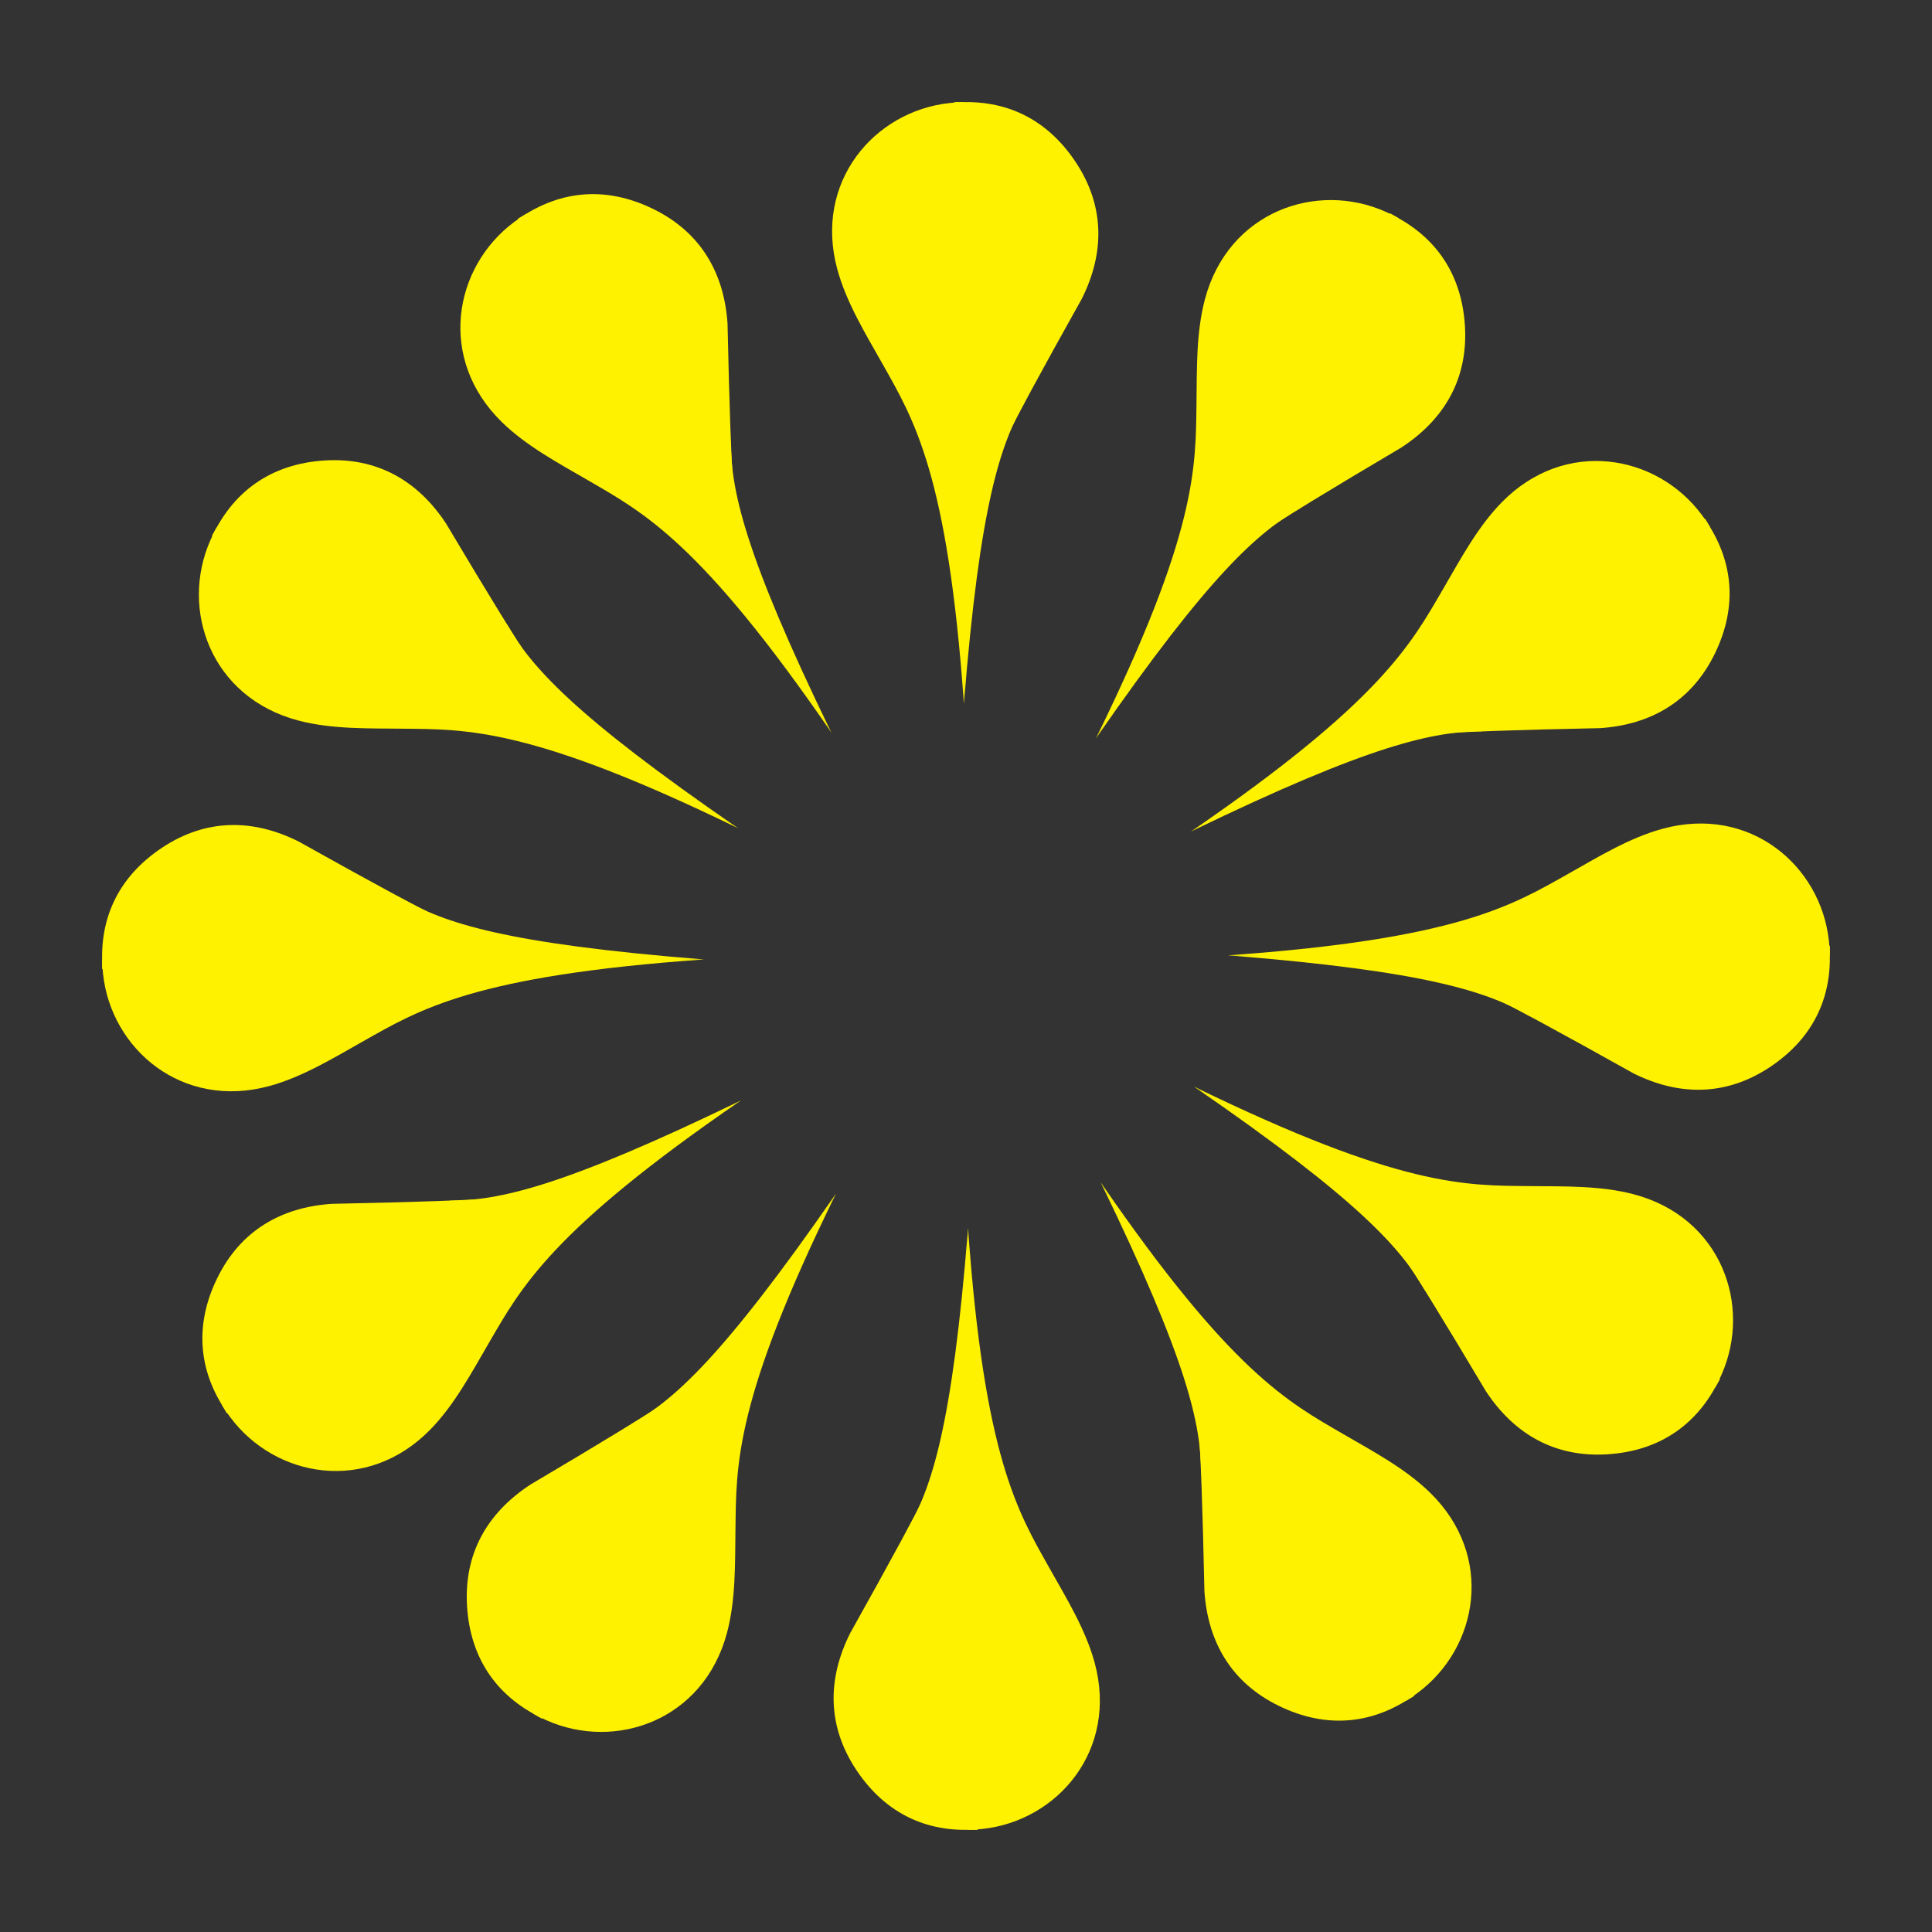<svg xmlns="http://www.w3.org/2000/svg" xmlns:xlink="http://www.w3.org/1999/xlink" width="500" zoomAndPan="magnify" viewBox="0 0 375 375" height="500" preserveAspectRatio="xMidYMid meet" version="1.0"><rect x="0" y="0" width="375" height="375" fill="#333333" stroke="none"/><defs><clipPath id="d1649059b3"><path d="M 177 19.816 L 199 19.816 L 199 136.609 L 177 136.609 Z M 177 19.816 " clip-rule="nonzero"/></clipPath><clipPath id="dae95a64fb"><path d="M 161.484 19.816 L 213.215 19.816 L 213.215 136.609 L 161.484 136.609 Z M 161.484 19.816 " clip-rule="nonzero"/></clipPath><clipPath id="3b021b8023"><path d="M 19.816 174 L 136.605 174 L 136.605 196 L 19.816 196 Z M 19.816 174 " clip-rule="nonzero"/></clipPath><clipPath id="8f8b212a28"><path d="M 19.816 160.109 L 136.605 160.109 L 136.605 211.84 L 19.816 211.84 Z M 19.816 160.109 " clip-rule="nonzero"/></clipPath><clipPath id="8b2571868e"><path d="M 238.387 175 L 355.176 175 L 355.176 198 L 238.387 198 Z M 238.387 175 " clip-rule="nonzero"/></clipPath><clipPath id="e668fe431a"><path d="M 238.387 159.816 L 355.176 159.816 L 355.176 211.551 L 238.387 211.551 Z M 238.387 159.816 " clip-rule="nonzero"/></clipPath><clipPath id="44a7385d53"><path d="M 93 28 L 162 28 L 162 143 L 93 143 Z M 93 28 " clip-rule="nonzero"/></clipPath><clipPath id="d25de2fcb0"><path d="M 71.582 40.086 L 116.188 13.852 L 183.871 128.922 L 139.266 155.156 Z M 71.582 40.086 " clip-rule="nonzero"/></clipPath><clipPath id="1241fb7896"><path d="M 71.582 40.086 L 116.188 13.852 L 183.871 128.922 L 139.266 155.156 Z M 71.582 40.086 " clip-rule="nonzero"/></clipPath><clipPath id="3a3ca02a32"><path d="M 71.582 40.086 L 116.188 13.852 L 183.871 128.922 L 139.266 155.156 Z M 71.582 40.086 " clip-rule="nonzero"/></clipPath><clipPath id="f16b87f22f"><path d="M 79.91 54.352 L 124.703 28.004 L 184.117 129.012 L 139.32 155.359 Z M 79.91 54.352 " clip-rule="nonzero"/></clipPath><clipPath id="e6a0a940d8"><path d="M 80.062 54.484 L 124.652 28.258 L 183.863 128.926 L 139.273 155.152 Z M 80.062 54.484 " clip-rule="nonzero"/></clipPath><clipPath id="6c41b92e81"><path d="M 89 37 L 162 37 L 162 143 L 89 143 Z M 89 37 " clip-rule="nonzero"/></clipPath><clipPath id="5845ca1c8c"><path d="M 71.582 40.086 L 116.188 13.852 L 183.871 128.922 L 139.266 155.156 Z M 71.582 40.086 " clip-rule="nonzero"/></clipPath><clipPath id="0732598aa7"><path d="M 71.582 40.086 L 116.188 13.852 L 183.871 128.922 L 139.266 155.156 Z M 71.582 40.086 " clip-rule="nonzero"/></clipPath><clipPath id="f085e759eb"><path d="M 71.582 40.086 L 116.188 13.852 L 183.871 128.922 L 139.266 155.156 Z M 71.582 40.086 " clip-rule="nonzero"/></clipPath><clipPath id="a9045c8804"><path d="M 79.91 54.352 L 124.703 28.004 L 184.117 129.012 L 139.32 155.359 Z M 79.91 54.352 " clip-rule="nonzero"/></clipPath><clipPath id="03696e95f0"><path d="M 80.062 54.484 L 124.652 28.258 L 183.863 128.926 L 139.273 155.152 Z M 80.062 54.484 " clip-rule="nonzero"/></clipPath><clipPath id="3d1e6b06ec"><path d="M 213 229 L 282 229 L 282 344 L 213 344 Z M 213 229 " clip-rule="nonzero"/></clipPath><clipPath id="134d40c433"><path d="M 303.41 331.57 L 258.805 357.809 L 191.121 242.738 L 235.727 216.5 Z M 303.41 331.57 " clip-rule="nonzero"/></clipPath><clipPath id="f0d3b36e62"><path d="M 303.41 331.57 L 258.805 357.809 L 191.121 242.738 L 235.727 216.5 Z M 303.41 331.57 " clip-rule="nonzero"/></clipPath><clipPath id="7ccba91b1d"><path d="M 303.41 331.57 L 258.805 357.809 L 191.121 242.738 L 235.727 216.5 Z M 303.41 331.57 " clip-rule="nonzero"/></clipPath><clipPath id="3172559042"><path d="M 295.082 317.309 L 250.289 343.656 L 190.875 242.645 L 235.672 216.297 Z M 295.082 317.309 " clip-rule="nonzero"/></clipPath><clipPath id="11e452a094"><path d="M 294.93 317.172 L 250.34 343.402 L 191.125 242.734 L 235.719 216.504 Z M 294.93 317.172 " clip-rule="nonzero"/></clipPath><clipPath id="bce51b6f67"><path d="M 213 229 L 286 229 L 286 334 L 213 334 Z M 213 229 " clip-rule="nonzero"/></clipPath><clipPath id="cd552ffeb9"><path d="M 303.41 331.57 L 258.805 357.809 L 191.121 242.738 L 235.727 216.5 Z M 303.41 331.57 " clip-rule="nonzero"/></clipPath><clipPath id="909197ef9a"><path d="M 303.41 331.57 L 258.805 357.809 L 191.121 242.738 L 235.727 216.5 Z M 303.41 331.57 " clip-rule="nonzero"/></clipPath><clipPath id="bf2bc2cf80"><path d="M 303.41 331.57 L 258.805 357.809 L 191.121 242.738 L 235.727 216.5 Z M 303.41 331.57 " clip-rule="nonzero"/></clipPath><clipPath id="014ee1afb4"><path d="M 295.082 317.309 L 250.289 343.656 L 190.875 242.645 L 235.672 216.297 Z M 295.082 317.309 " clip-rule="nonzero"/></clipPath><clipPath id="1d090d0048"><path d="M 294.93 317.172 L 250.34 343.402 L 191.125 242.734 L 235.719 216.504 Z M 294.93 317.172 " clip-rule="nonzero"/></clipPath><clipPath id="19b3585dbf"><path d="M 231 210 L 346 210 L 346 278 L 231 278 Z M 231 210 " clip-rule="nonzero"/></clipPath><clipPath id="f5d7416fbe"><path d="M 360.199 255.477 L 334.324 300.293 L 218.707 233.555 L 244.578 188.734 Z M 360.199 255.477 " clip-rule="nonzero"/></clipPath><clipPath id="f5c550178b"><path d="M 360.199 255.477 L 334.324 300.293 L 218.707 233.555 L 244.578 188.734 Z M 360.199 255.477 " clip-rule="nonzero"/></clipPath><clipPath id="07abf6d76e"><path d="M 360.199 255.477 L 334.324 300.293 L 218.707 233.555 L 244.578 188.734 Z M 360.199 255.477 " clip-rule="nonzero"/></clipPath><clipPath id="65b239a32e"><path d="M 345.922 247.172 L 319.941 292.18 L 218.449 233.594 L 244.43 188.586 Z M 345.922 247.172 " clip-rule="nonzero"/></clipPath><clipPath id="0d2c369758"><path d="M 345.723 247.129 L 319.859 291.934 L 218.711 233.547 L 244.574 188.742 Z M 345.723 247.129 " clip-rule="nonzero"/></clipPath><clipPath id="b0a3fbc73e"><path d="M 231 210 L 337 210 L 337 283 L 231 283 Z M 231 210 " clip-rule="nonzero"/></clipPath><clipPath id="a7f8c10dbf"><path d="M 360.199 255.477 L 334.324 300.293 L 218.707 233.555 L 244.578 188.734 Z M 360.199 255.477 " clip-rule="nonzero"/></clipPath><clipPath id="355519f8ba"><path d="M 360.199 255.477 L 334.324 300.293 L 218.707 233.555 L 244.578 188.734 Z M 360.199 255.477 " clip-rule="nonzero"/></clipPath><clipPath id="ad2bcf308e"><path d="M 360.199 255.477 L 334.324 300.293 L 218.707 233.555 L 244.578 188.734 Z M 360.199 255.477 " clip-rule="nonzero"/></clipPath><clipPath id="93e3819270"><path d="M 345.922 247.172 L 319.941 292.18 L 218.449 233.594 L 244.43 188.586 Z M 345.922 247.172 " clip-rule="nonzero"/></clipPath><clipPath id="8cf78bf47c"><path d="M 345.723 247.129 L 319.859 291.934 L 218.711 233.547 L 244.574 188.742 Z M 345.723 247.129 " clip-rule="nonzero"/></clipPath><clipPath id="2a28e54f62"><path d="M 29 93 L 144 93 L 144 161 L 29 161 Z M 29 93 " clip-rule="nonzero"/></clipPath><clipPath id="48f1e53e54"><path d="M 14.793 116.184 L 40.664 71.363 L 156.285 138.105 L 130.414 182.926 Z M 14.793 116.184 " clip-rule="nonzero"/></clipPath><clipPath id="f7bcc85a14"><path d="M 14.793 116.184 L 40.664 71.363 L 156.285 138.105 L 130.414 182.926 Z M 14.793 116.184 " clip-rule="nonzero"/></clipPath><clipPath id="92b062fe84"><path d="M 14.793 116.184 L 40.664 71.363 L 156.285 138.105 L 130.414 182.926 Z M 14.793 116.184 " clip-rule="nonzero"/></clipPath><clipPath id="c03e1e48dc"><path d="M 29.07 124.488 L 55.051 79.477 L 156.543 138.066 L 130.562 183.074 Z M 29.07 124.488 " clip-rule="nonzero"/></clipPath><clipPath id="dd7dbe258d"><path d="M 29.27 124.527 L 55.133 79.727 L 156.281 138.113 L 130.418 182.918 Z M 29.27 124.527 " clip-rule="nonzero"/></clipPath><clipPath id="07ef9886aa"><path d="M 38 89 L 144 89 L 144 161 L 38 161 Z M 38 89 " clip-rule="nonzero"/></clipPath><clipPath id="f816a93559"><path d="M 14.793 116.184 L 40.664 71.363 L 156.285 138.105 L 130.414 182.926 Z M 14.793 116.184 " clip-rule="nonzero"/></clipPath><clipPath id="5e8a5fb86f"><path d="M 14.793 116.184 L 40.664 71.363 L 156.285 138.105 L 130.414 182.926 Z M 14.793 116.184 " clip-rule="nonzero"/></clipPath><clipPath id="bdb036c0c7"><path d="M 14.793 116.184 L 40.664 71.363 L 156.285 138.105 L 130.414 182.926 Z M 14.793 116.184 " clip-rule="nonzero"/></clipPath><clipPath id="0019e68ef7"><path d="M 29.07 124.488 L 55.051 79.477 L 156.543 138.066 L 130.562 183.074 Z M 29.07 124.488 " clip-rule="nonzero"/></clipPath><clipPath id="65cd1183a1"><path d="M 29.27 124.527 L 55.133 79.727 L 156.281 138.113 L 130.418 182.918 Z M 29.27 124.527 " clip-rule="nonzero"/></clipPath><clipPath id="287d4f54c5"><path d="M 95 231 L 163 231 L 163 346 L 95 346 Z M 95 231 " clip-rule="nonzero"/></clipPath><clipPath id="505b22a8ba"><path d="M 117.297 359.977 L 72.562 333.961 L 139.672 218.555 L 184.41 244.57 Z M 117.297 359.977 " clip-rule="nonzero"/></clipPath><clipPath id="ae098b3491"><path d="M 117.297 359.977 L 72.562 333.961 L 139.672 218.555 L 184.41 244.57 Z M 117.297 359.977 " clip-rule="nonzero"/></clipPath><clipPath id="ab330e9698"><path d="M 117.297 359.977 L 72.562 333.961 L 139.672 218.555 L 184.41 244.57 Z M 117.297 359.977 " clip-rule="nonzero"/></clipPath><clipPath id="6d158158ab"><path d="M 125.648 345.727 L 80.723 319.602 L 139.633 218.297 L 184.559 244.422 Z M 125.648 345.727 " clip-rule="nonzero"/></clipPath><clipPath id="d1720dbe75"><path d="M 125.691 345.527 L 80.969 319.52 L 139.68 218.559 L 184.402 244.566 Z M 125.691 345.527 " clip-rule="nonzero"/></clipPath><clipPath id="67a5a4be3c"><path d="M 90 231 L 163 231 L 163 337 L 90 337 Z M 90 231 " clip-rule="nonzero"/></clipPath><clipPath id="b84a33f56c"><path d="M 117.297 359.977 L 72.562 333.961 L 139.672 218.555 L 184.41 244.57 Z M 117.297 359.977 " clip-rule="nonzero"/></clipPath><clipPath id="c4cccb5e1d"><path d="M 117.297 359.977 L 72.562 333.961 L 139.672 218.555 L 184.41 244.57 Z M 117.297 359.977 " clip-rule="nonzero"/></clipPath><clipPath id="a26f3467b1"><path d="M 117.297 359.977 L 72.562 333.961 L 139.672 218.555 L 184.41 244.57 Z M 117.297 359.977 " clip-rule="nonzero"/></clipPath><clipPath id="b84ad1bec9"><path d="M 125.648 345.727 L 80.723 319.602 L 139.633 218.297 L 184.559 244.422 Z M 125.648 345.727 " clip-rule="nonzero"/></clipPath><clipPath id="28649ed282"><path d="M 125.691 345.527 L 80.969 319.52 L 139.68 218.559 L 184.402 244.566 Z M 125.691 345.527 " clip-rule="nonzero"/></clipPath><clipPath id="4bcc66485a"><path d="M 212 29 L 280 29 L 280 144 L 212 144 Z M 212 29 " clip-rule="nonzero"/></clipPath><clipPath id="e65ef9cfa0"><path d="M 257.691 15.02 L 302.43 41.035 L 235.32 156.438 L 190.582 130.426 Z M 257.691 15.02 " clip-rule="nonzero"/></clipPath><clipPath id="8e29dd2a97"><path d="M 257.691 15.02 L 302.43 41.035 L 235.32 156.438 L 190.582 130.426 Z M 257.691 15.02 " clip-rule="nonzero"/></clipPath><clipPath id="102c28c563"><path d="M 257.691 15.02 L 302.43 41.035 L 235.32 156.438 L 190.582 130.426 Z M 257.691 15.02 " clip-rule="nonzero"/></clipPath><clipPath id="7a45158184"><path d="M 249.344 29.266 L 294.27 55.391 L 235.359 156.695 L 190.434 130.57 Z M 249.344 29.266 " clip-rule="nonzero"/></clipPath><clipPath id="ba1f3999b6"><path d="M 249.301 29.469 L 294.023 55.473 L 235.312 156.434 L 190.59 130.43 Z M 249.301 29.469 " clip-rule="nonzero"/></clipPath><clipPath id="43167641a0"><path d="M 212 38 L 285 38 L 285 144 L 212 144 Z M 212 38 " clip-rule="nonzero"/></clipPath><clipPath id="3b5911b0dd"><path d="M 257.691 15.02 L 302.43 41.035 L 235.32 156.438 L 190.582 130.426 Z M 257.691 15.02 " clip-rule="nonzero"/></clipPath><clipPath id="eba7eca0e2"><path d="M 257.691 15.02 L 302.43 41.035 L 235.32 156.438 L 190.582 130.426 Z M 257.691 15.02 " clip-rule="nonzero"/></clipPath><clipPath id="458eb69cae"><path d="M 257.691 15.02 L 302.43 41.035 L 235.32 156.438 L 190.582 130.426 Z M 257.691 15.02 " clip-rule="nonzero"/></clipPath><clipPath id="4cdef292a4"><path d="M 249.344 29.266 L 294.27 55.391 L 235.359 156.695 L 190.434 130.57 Z M 249.344 29.266 " clip-rule="nonzero"/></clipPath><clipPath id="8741da846c"><path d="M 249.301 29.469 L 294.023 55.473 L 235.312 156.434 L 190.59 130.43 Z M 249.301 29.469 " clip-rule="nonzero"/></clipPath><clipPath id="0a4e40cf7a"><path d="M 29 213 L 144 213 L 144 282 L 29 282 Z M 29 213 " clip-rule="nonzero"/></clipPath><clipPath id="43848d84eb"><path d="M 41.648 303.277 L 15.453 258.645 L 130.586 191.07 L 156.781 235.699 Z M 41.648 303.277 " clip-rule="nonzero"/></clipPath><clipPath id="eae7a3fcb4"><path d="M 41.648 303.277 L 15.453 258.645 L 130.586 191.07 L 156.781 235.699 Z M 41.648 303.277 " clip-rule="nonzero"/></clipPath><clipPath id="708337066a"><path d="M 41.648 303.277 L 15.453 258.645 L 130.586 191.07 L 156.781 235.699 Z M 41.648 303.277 " clip-rule="nonzero"/></clipPath><clipPath id="f59129e9d5"><path d="M 55.918 294.965 L 29.609 250.145 L 130.676 190.824 L 156.984 235.645 Z M 55.918 294.965 " clip-rule="nonzero"/></clipPath><clipPath id="2142ce174f"><path d="M 56.055 294.809 L 29.867 250.195 L 130.59 191.074 L 156.777 235.691 Z M 56.055 294.809 " clip-rule="nonzero"/></clipPath><clipPath id="56163b629c"><path d="M 39 213 L 144 213 L 144 286 L 39 286 Z M 39 213 " clip-rule="nonzero"/></clipPath><clipPath id="a9c257deb5"><path d="M 41.648 303.277 L 15.453 258.645 L 130.586 191.07 L 156.781 235.699 Z M 41.648 303.277 " clip-rule="nonzero"/></clipPath><clipPath id="41cb30ff65"><path d="M 41.648 303.277 L 15.453 258.645 L 130.586 191.07 L 156.781 235.699 Z M 41.648 303.277 " clip-rule="nonzero"/></clipPath><clipPath id="4650877879"><path d="M 41.648 303.277 L 15.453 258.645 L 130.586 191.07 L 156.781 235.699 Z M 41.648 303.277 " clip-rule="nonzero"/></clipPath><clipPath id="4e0f95e589"><path d="M 55.918 294.965 L 29.609 250.145 L 130.676 190.824 L 156.984 235.645 Z M 55.918 294.965 " clip-rule="nonzero"/></clipPath><clipPath id="128b21c25d"><path d="M 56.055 294.809 L 29.867 250.195 L 130.59 191.074 L 156.777 235.691 Z M 56.055 294.809 " clip-rule="nonzero"/></clipPath><clipPath id="da8c2565f5"><path d="M 231 93 L 346 93 L 346 162 L 231 162 Z M 231 93 " clip-rule="nonzero"/></clipPath><clipPath id="84067cb701"><path d="M 333.344 71.719 L 359.539 116.348 L 244.406 183.926 L 218.211 139.297 Z M 333.344 71.719 " clip-rule="nonzero"/></clipPath><clipPath id="5c42a9a41d"><path d="M 333.344 71.719 L 359.539 116.348 L 244.406 183.926 L 218.211 139.297 Z M 333.344 71.719 " clip-rule="nonzero"/></clipPath><clipPath id="1b7695f5fb"><path d="M 333.344 71.719 L 359.539 116.348 L 244.406 183.926 L 218.211 139.297 Z M 333.344 71.719 " clip-rule="nonzero"/></clipPath><clipPath id="be8fa55db7"><path d="M 319.074 80.031 L 345.383 124.852 L 244.316 184.172 L 218.008 139.352 Z M 319.074 80.031 " clip-rule="nonzero"/></clipPath><clipPath id="2ac77fc2a4"><path d="M 318.938 80.184 L 345.125 124.801 L 244.402 183.918 L 218.215 139.305 Z M 318.938 80.184 " clip-rule="nonzero"/></clipPath><clipPath id="955232c61a"><path d="M 231 89 L 336 89 L 336 162 L 231 162 Z M 231 89 " clip-rule="nonzero"/></clipPath><clipPath id="2f702db02c"><path d="M 333.344 71.719 L 359.539 116.348 L 244.406 183.926 L 218.211 139.297 Z M 333.344 71.719 " clip-rule="nonzero"/></clipPath><clipPath id="9a300990c9"><path d="M 333.344 71.719 L 359.539 116.348 L 244.406 183.926 L 218.211 139.297 Z M 333.344 71.719 " clip-rule="nonzero"/></clipPath><clipPath id="c8da19debc"><path d="M 333.344 71.719 L 359.539 116.348 L 244.406 183.926 L 218.211 139.297 Z M 333.344 71.719 " clip-rule="nonzero"/></clipPath><clipPath id="fb686cb6ad"><path d="M 319.074 80.031 L 345.383 124.852 L 244.316 184.172 L 218.008 139.352 Z M 319.074 80.031 " clip-rule="nonzero"/></clipPath><clipPath id="84a8ae8a9e"><path d="M 318.938 80.184 L 345.125 124.801 L 244.402 183.918 L 218.215 139.305 Z M 318.938 80.184 " clip-rule="nonzero"/></clipPath><clipPath id="b0dc87eac8"><path d="M 176 238.387 L 198 238.387 L 198 355.176 L 176 355.176 Z M 176 238.387 " clip-rule="nonzero"/></clipPath><clipPath id="2561420dcf"><path d="M 161.777 238.387 L 213.508 238.387 L 213.508 355.176 L 161.777 355.176 Z M 161.777 238.387 " clip-rule="nonzero"/></clipPath></defs><g clip-path="url(#d1649059b3)"><path fill="#fff200" d="M 187.094 136.609 C 190.184 97.746 194.219 86.164 198.898 78.059 C 161.621 17.898 183.953 60.254 187.094 3.109 Z M 187.094 136.609 " fill-opacity="1" fill-rule="nonzero"/></g><g clip-path="url(#dae95a64fb)"><path fill="#fff200" d="M 187.094 136.609 C 183.953 92.012 177.371 81.418 171.254 70.562 C 167.941 64.684 164.277 58.703 162.527 52.285 C 157.906 35.328 169.688 21.582 184.273 20.004 C 194.574 18.887 203.047 22.785 208.816 31.5 C 214.414 39.957 214.457 49.055 209.977 57.996 C 194.219 86.164 190.184 94.398 187.715 103.352 Z M 187.094 136.609 " fill-opacity="1" fill-rule="evenodd"/></g><g clip-path="url(#3b021b8023)"><path fill="#fff200" d="M 136.605 186.23 C 97.746 183.141 86.16 179.105 78.055 174.426 C 17.898 211.703 60.25 189.371 3.105 186.23 Z M 136.605 186.23 " fill-opacity="1" fill-rule="nonzero"/></g><g clip-path="url(#8f8b212a28)"><path fill="#fff200" d="M 136.605 186.23 C 92.012 189.371 81.414 195.957 70.559 202.07 C 64.68 205.387 58.703 209.047 52.285 210.797 C 35.324 215.418 21.578 203.637 20.004 189.051 C 18.887 178.75 22.781 170.281 31.496 164.512 C 39.957 158.91 49.051 158.867 57.992 163.352 C 86.16 179.105 94.398 183.141 103.348 185.609 Z M 136.605 186.23 " fill-opacity="1" fill-rule="evenodd"/></g><g clip-path="url(#8b2571868e)"><path fill="#fff200" d="M 238.387 185.43 C 277.246 188.516 288.832 192.551 296.938 197.234 C 357.094 159.953 314.738 182.289 371.887 185.43 Z M 238.387 185.43 " fill-opacity="1" fill-rule="nonzero"/></g><g clip-path="url(#e668fe431a)"><path fill="#fff200" d="M 238.387 185.43 C 282.98 182.285 293.578 175.703 304.434 169.586 C 310.312 166.273 316.289 162.613 322.707 160.863 C 339.668 156.238 353.414 168.02 354.988 182.605 C 356.105 192.91 352.211 201.379 343.496 207.148 C 335.035 212.746 325.941 212.789 316.996 208.309 C 288.832 192.551 280.594 188.516 271.645 186.051 Z M 238.387 185.43 " fill-opacity="1" fill-rule="evenodd"/></g><g clip-path="url(#44a7385d53)"><g clip-path="url(#d25de2fcb0)"><g clip-path="url(#1241fb7896)"><g clip-path="url(#3a3ca02a32)"><g clip-path="url(#f16b87f22f)"><g clip-path="url(#e6a0a940d8)"><path fill="#fff200" d="M 161.352 142.168 C 144.309 107.105 141.914 95.074 141.84 85.715 C 79.207 52.762 119.93 77.945 93.668 27.098 Z M 161.352 142.168 " fill-opacity="1" fill-rule="nonzero"/></g></g></g></g></g></g><g clip-path="url(#6c41b92e81)"><g clip-path="url(#5845ca1c8c)"><g clip-path="url(#0732598aa7)"><g clip-path="url(#f085e759eb)"><g clip-path="url(#a9045c8804)"><g clip-path="url(#03696e95f0)"><path fill="#fff200" d="M 161.352 142.168 C 136.031 105.32 124.984 99.527 114.211 93.27 C 108.375 89.883 102.188 86.586 97.426 81.941 C 84.84 69.668 88.027 51.844 99.801 43.09 C 108.113 36.906 117.391 35.969 126.781 40.559 C 135.898 45.008 140.543 52.828 141.215 62.809 C 141.914 95.074 142.613 104.223 145.023 113.188 Z M 161.352 142.168 " fill-opacity="1" fill-rule="evenodd"/></g></g></g></g></g></g><g clip-path="url(#3d1e6b06ec)"><g clip-path="url(#134d40c433)"><g clip-path="url(#f0d3b36e62)"><g clip-path="url(#7ccba91b1d)"><g clip-path="url(#3172559042)"><g clip-path="url(#11e452a094)"><path fill="#fff200" d="M 213.641 229.488 C 230.684 264.551 233.078 276.582 233.152 285.941 C 295.785 318.895 255.062 293.711 281.324 344.559 Z M 213.641 229.488 " fill-opacity="1" fill-rule="nonzero"/></g></g></g></g></g></g><g clip-path="url(#bce51b6f67)"><g clip-path="url(#cd552ffeb9)"><g clip-path="url(#909197ef9a)"><g clip-path="url(#bf2bc2cf80)"><g clip-path="url(#014ee1afb4)"><g clip-path="url(#1d090d0048)"><path fill="#fff200" d="M 213.641 229.488 C 238.961 266.336 250.008 272.133 260.781 278.387 C 266.617 281.773 272.805 285.07 277.566 289.715 C 290.152 301.992 286.965 319.812 275.191 328.566 C 266.879 334.75 257.602 335.688 248.211 331.102 C 239.094 326.648 234.449 318.828 233.777 308.852 C 233.078 276.582 232.379 267.438 229.969 258.473 Z M 213.641 229.488 " fill-opacity="1" fill-rule="evenodd"/></g></g></g></g></g></g><g clip-path="url(#19b3585dbf)"><g clip-path="url(#f5d7416fbe)"><g clip-path="url(#f5c550178b)"><g clip-path="url(#07abf6d76e)"><g clip-path="url(#65b239a32e)"><g clip-path="url(#0d2c369758)"><path fill="#fff200" d="M 231.77 210.922 C 263.883 233.023 271.898 242.312 276.578 250.418 C 347.312 248.207 299.469 246.375 347.391 277.664 Z M 231.77 210.922 " fill-opacity="1" fill-rule="nonzero"/></g></g></g></g></g></g><g clip-path="url(#b0a3fbc73e)"><g clip-path="url(#a7f8c10dbf)"><g clip-path="url(#355519f8ba)"><g clip-path="url(#ad2bcf308e)"><g clip-path="url(#93e3819270)"><g clip-path="url(#8cf78bf47c)"><path fill="#fff200" d="M 231.77 210.922 C 271.965 230.496 284.434 230.094 296.891 230.223 C 303.637 230.293 310.648 230.109 317.078 231.801 C 334.078 236.277 340.094 253.352 334.168 266.773 C 329.984 276.254 322.375 281.641 311.941 282.281 C 301.816 282.902 293.918 278.391 288.414 270.039 C 271.898 242.312 266.781 234.699 260.262 228.09 Z M 231.77 210.922 " fill-opacity="1" fill-rule="evenodd"/></g></g></g></g></g></g><g clip-path="url(#2a28e54f62)"><g clip-path="url(#48f1e53e54)"><g clip-path="url(#f7bcc85a14)"><g clip-path="url(#92b062fe84)"><g clip-path="url(#c03e1e48dc)"><g clip-path="url(#dd7dbe258d)"><path fill="#fff200" d="M 143.223 160.734 C 111.109 138.633 103.094 129.348 98.414 121.238 C 27.676 123.449 75.523 125.281 27.602 93.992 Z M 143.223 160.734 " fill-opacity="1" fill-rule="nonzero"/></g></g></g></g></g></g><g clip-path="url(#07ef9886aa)"><g clip-path="url(#f816a93559)"><g clip-path="url(#5e8a5fb86f)"><g clip-path="url(#bdb036c0c7)"><g clip-path="url(#0019e68ef7)"><g clip-path="url(#65cd1183a1)"><path fill="#fff200" d="M 143.223 160.734 C 103.027 141.16 90.559 141.566 78.102 141.438 C 71.355 141.367 64.344 141.547 57.914 139.855 C 40.914 135.383 34.898 118.305 40.824 104.883 C 45.008 95.406 52.617 90.016 63.051 89.375 C 73.176 88.758 81.074 93.266 86.578 101.617 C 103.094 129.348 108.211 136.961 114.73 143.57 Z M 143.223 160.734 " fill-opacity="1" fill-rule="evenodd"/></g></g></g></g></g></g><g clip-path="url(#287d4f54c5)"><g clip-path="url(#505b22a8ba)"><g clip-path="url(#ae098b3491)"><g clip-path="url(#ab330e9698)"><g clip-path="url(#6d158158ab)"><g clip-path="url(#d1720dbe75)"><path fill="#fff200" d="M 162.262 231.691 C 140.055 263.73 130.742 271.719 122.621 276.371 C 124.609 347.117 126.594 299.277 95.152 347.098 Z M 162.262 231.691 " fill-opacity="1" fill-rule="nonzero"/></g></g></g></g></g></g><g clip-path="url(#67a5a4be3c)"><g clip-path="url(#b84a33f56c)"><g clip-path="url(#c4cccb5e1d)"><g clip-path="url(#a26f3467b1)"><g clip-path="url(#b84ad1bec9)"><g clip-path="url(#28649ed282)"><path fill="#fff200" d="M 162.262 231.691 C 142.559 271.824 142.922 284.293 142.754 296.75 C 142.664 303.496 142.824 310.508 141.109 316.934 C 136.582 333.918 119.484 339.879 106.082 333.91 C 96.617 329.695 91.254 322.07 90.645 311.637 C 90.059 301.508 94.594 293.625 102.965 288.148 C 130.742 271.719 138.375 266.625 145.004 260.129 Z M 162.262 231.691 " fill-opacity="1" fill-rule="evenodd"/></g></g></g></g></g></g><g clip-path="url(#4bcc66485a)"><g clip-path="url(#e65ef9cfa0)"><g clip-path="url(#8e29dd2a97)"><g clip-path="url(#102c28c563)"><g clip-path="url(#7a45158184)"><g clip-path="url(#ba1f3999b6)"><path fill="#fff200" d="M 212.73 143.305 C 234.938 111.262 244.25 103.277 252.371 98.625 C 250.383 27.879 248.398 75.719 279.84 27.898 Z M 212.73 143.305 " fill-opacity="1" fill-rule="nonzero"/></g></g></g></g></g></g><g clip-path="url(#43167641a0)"><g clip-path="url(#3b5911b0dd)"><g clip-path="url(#eba7eca0e2)"><g clip-path="url(#458eb69cae)"><g clip-path="url(#4cdef292a4)"><g clip-path="url(#8741da846c)"><path fill="#fff200" d="M 212.73 143.305 C 232.434 103.172 232.07 90.703 232.238 78.246 C 232.328 71.496 232.168 64.488 233.883 58.062 C 238.41 41.078 255.508 35.117 268.91 41.086 C 278.375 45.301 283.738 52.926 284.348 63.359 C 284.934 73.488 280.398 81.371 272.027 86.848 C 244.25 103.277 236.617 108.367 229.988 114.867 Z M 212.73 143.305 " fill-opacity="1" fill-rule="evenodd"/></g></g></g></g></g></g><g clip-path="url(#0a4e40cf7a)"><g clip-path="url(#43848d84eb)"><g clip-path="url(#eae7a3fcb4)"><g clip-path="url(#708337066a)"><g clip-path="url(#f59129e9d5)"><g clip-path="url(#2142ce174f)"><path fill="#fff200" d="M 143.812 213.602 C 108.734 230.609 96.699 232.996 87.34 233.059 C 54.328 295.66 79.551 254.961 28.68 281.18 Z M 143.812 213.602 " fill-opacity="1" fill-rule="nonzero"/></g></g></g></g></g></g><g clip-path="url(#56163b629c)"><g clip-path="url(#a9c257deb5)"><g clip-path="url(#41cb30ff65)"><g clip-path="url(#4650877879)"><g clip-path="url(#4e0f95e589)"><g clip-path="url(#128b21c25d)"><path fill="#fff200" d="M 143.812 213.602 C 106.941 238.887 101.137 249.93 94.871 260.699 C 91.477 266.531 88.176 272.715 83.527 277.473 C 71.238 290.043 53.422 286.844 44.676 275.062 C 38.5 266.742 37.574 257.465 42.168 248.078 C 46.629 238.965 54.453 234.324 64.434 233.664 C 96.699 232.996 105.848 232.305 114.812 229.902 Z M 143.812 213.602 " fill-opacity="1" fill-rule="evenodd"/></g></g></g></g></g></g><g clip-path="url(#da8c2565f5)"><g clip-path="url(#84067cb701)"><g clip-path="url(#5c42a9a41d)"><g clip-path="url(#1b7695f5fb)"><g clip-path="url(#be8fa55db7)"><g clip-path="url(#2ac77fc2a4)"><path fill="#fff200" d="M 231.18 161.391 C 266.258 144.383 278.293 142 287.652 141.934 C 320.664 79.332 295.441 120.031 346.312 93.816 Z M 231.18 161.391 " fill-opacity="1" fill-rule="nonzero"/></g></g></g></g></g></g><g clip-path="url(#955232c61a)"><g clip-path="url(#2f702db02c)"><g clip-path="url(#9a300990c9)"><g clip-path="url(#c8da19debc)"><g clip-path="url(#fb686cb6ad)"><g clip-path="url(#84a8ae8a9e)"><path fill="#fff200" d="M 231.18 161.391 C 268.051 136.105 273.855 125.066 280.121 114.297 C 283.516 108.465 286.816 102.281 291.465 97.523 C 303.754 84.949 321.57 88.152 330.316 99.934 C 336.492 108.254 337.418 117.531 332.824 126.918 C 328.363 136.027 320.539 140.668 310.559 141.332 C 278.293 142 269.145 142.688 260.176 145.094 Z M 231.18 161.391 " fill-opacity="1" fill-rule="evenodd"/></g></g></g></g></g></g><g clip-path="url(#b0dc87eac8)"><path fill="#fff200" d="M 187.898 238.387 C 184.809 277.246 180.773 288.832 176.094 296.938 C 213.371 357.094 191.039 314.742 187.898 371.887 Z M 187.898 238.387 " fill-opacity="1" fill-rule="nonzero"/></g><g clip-path="url(#2561420dcf)"><path fill="#fff200" d="M 187.898 238.387 C 191.039 282.984 197.621 293.578 203.738 304.434 C 207.051 310.312 210.715 316.293 212.465 322.707 C 217.086 339.668 205.305 353.414 190.719 354.992 C 180.418 356.105 171.945 352.211 166.176 343.496 C 160.578 335.035 160.535 325.941 165.016 317 C 180.773 288.832 184.809 280.594 187.277 271.645 Z M 187.898 238.387 " fill-opacity="1" fill-rule="evenodd"/></g></svg>